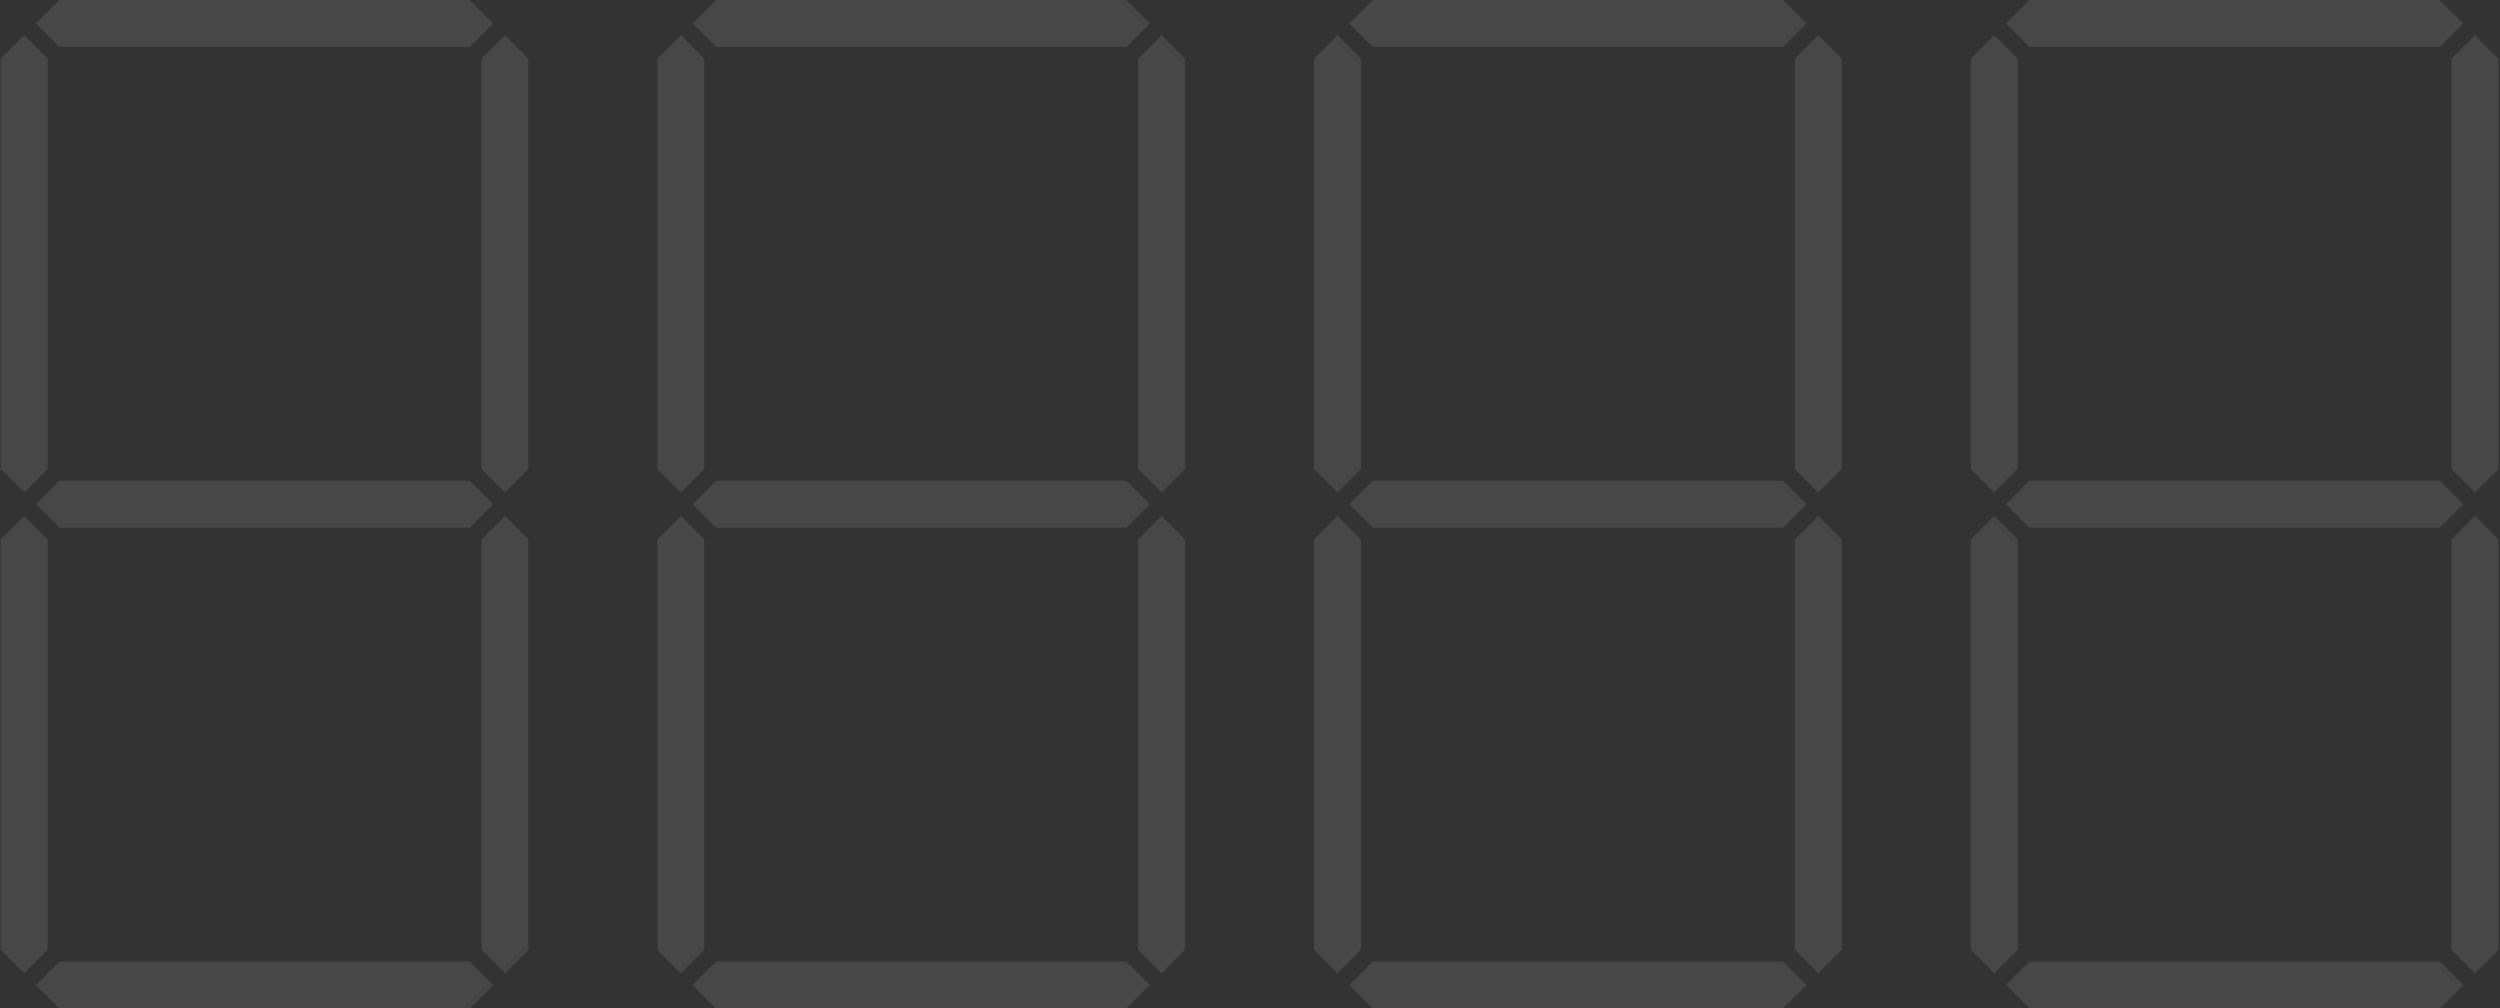 <svg width="1066" height="430" viewBox="0 0 1066 430" fill="none" xmlns="http://www.w3.org/2000/svg">
<rect x="0" y="0" width="1066" height="430" fill="#333333" stroke="none"/>
<path id="p01" d="M1040.32 410L1050.32 420L1040.32 430L865.315 430L855.315 420L865.315 410L1040.32 410Z" fill="white" fill-opacity="0.1"/>
<path id="p02" d="M1045.32 230L1055.32 220L1065.32 230V405L1055.32 415L1045.32 405V230Z" fill="white" fill-opacity="0.1"/>
<path id="p03" d="M840.315 230L850.315 220L860.315 230V405L850.315 415L840.315 405V230Z" fill="white" fill-opacity="0.1"/>
<path id="p04" d="M1040.32 205L1050.32 215L1040.32 225L865.315 225L855.315 215L865.315 205L1040.32 205Z" fill="white" fill-opacity="0.1"/>
<path id="p05" d="M1045.32 25L1055.32 15L1065.32 25V200L1055.32 210L1045.32 200V25Z" fill="white" fill-opacity="0.1"/>
<path id="p06" d="M840.315 25L850.315 15L860.315 25V200L850.315 210L840.315 200V25Z" fill="white" fill-opacity="0.1"/>
<path id="p07" d="M1040.32 -4.37114e-07L1050.32 10L1040.32 20L865.315 20L855.315 10L865.315 -8.08661e-06L1040.32 -4.37114e-07Z" fill="white" fill-opacity="0.1"/>
<path id="p11" d="M760.315 410L770.315 420L760.315 430L585.315 430L575.315 420L585.315 410L760.315 410Z" fill="white" fill-opacity="0.1"/>
<path id="p12" d="M765.315 230L775.315 220L785.315 230V405L775.315 415L765.315 405V230Z" fill="white" fill-opacity="0.1"/>
<path id="p13" d="M560.315 230L570.315 220L580.315 230V405L570.315 415L560.315 405V230Z" fill="white" fill-opacity="0.1"/>
<path id="p14" d="M760.315 205L770.315 215L760.315 225L585.315 225L575.315 215L585.315 205L760.315 205Z" fill="white" fill-opacity="0.1"/>
<path id="p15" d="M765.315 25L775.315 15L785.315 25V200L775.315 210L765.315 200V25Z" fill="white" fill-opacity="0.1"/>
<path id="p16" d="M560.315 25L570.315 15L580.315 25V200L570.315 210L560.315 200V25Z" fill="white" fill-opacity="0.1"/>
<path id="p17" d="M760.315 -4.37114e-07L770.315 10L760.315 20L585.315 20L575.315 10L585.315 -8.08661e-06L760.315 -4.37114e-07Z" fill="white" fill-opacity="0.1"/>
<path id="p21" d="M480.315 410L490.315 420L480.315 430L305.315 430L295.315 420L305.315 410L480.315 410Z" fill="white" fill-opacity="0.1"/>
<path id="p22" d="M485.315 230L495.315 220L505.315 230V405L495.315 415L485.315 405V230Z" fill="white" fill-opacity="0.1"/>
<path id="p23" d="M280.315 230L290.315 220L300.315 230V405L290.315 415L280.315 405V230Z" fill="white" fill-opacity="0.1"/>
<path id="p24" d="M480.315 205L490.315 215L480.315 225L305.315 225L295.315 215L305.315 205L480.315 205Z" fill="white" fill-opacity="0.1"/>
<path id="p25" d="M485.315 25L495.315 15L505.315 25V200L495.315 210L485.315 200V25Z" fill="white" fill-opacity="0.1"/>
<path id="p26" d="M280.315 25L290.315 15L300.315 25V200L290.315 210L280.315 200V25Z" fill="white" fill-opacity="0.1"/>
<path id="p27" d="M480.315 -4.37114e-07L490.315 10L480.315 20L305.315 20L295.315 10L305.315 -8.08661e-06L480.315 -4.37114e-07Z" fill="white" fill-opacity="0.1"/>
<path id="p31" d="M200.315 410L210.315 420L200.315 430L25.315 430L15.315 420L25.315 410L200.315 410Z" fill="white" fill-opacity="0.1"/>
<path id="p32" d="M205.315 230L215.315 220L225.315 230V405L215.315 415L205.315 405V230Z" fill="white" fill-opacity="0.1"/>
<path id="p33" d="M0.315 230L10.315 220L20.315 230V405L10.315 415L0.315 405V230Z" fill="white" fill-opacity="0.1"/>
<path id="p34" d="M200.315 205L210.315 215L200.315 225L25.315 225L15.315 215L25.315 205L200.315 205Z" fill="white" fill-opacity="0.1"/>
<path id="p35" d="M205.315 25L215.315 15L225.315 25V200L215.315 210L205.315 200V25Z" fill="white" fill-opacity="0.1"/>
<path id="p36" d="M0.315 25L10.315 15L20.315 25V200L10.315 210L0.315 200V25Z" fill="white" fill-opacity="0.1"/>
<path id="p37" d="M200.315 -4.37114e-07L210.315 10L200.315 20L25.315 20L15.315 10L25.315 -8.08661e-06L200.315 -4.37114e-07Z" fill="white" fill-opacity="0.1"/>
</svg>
